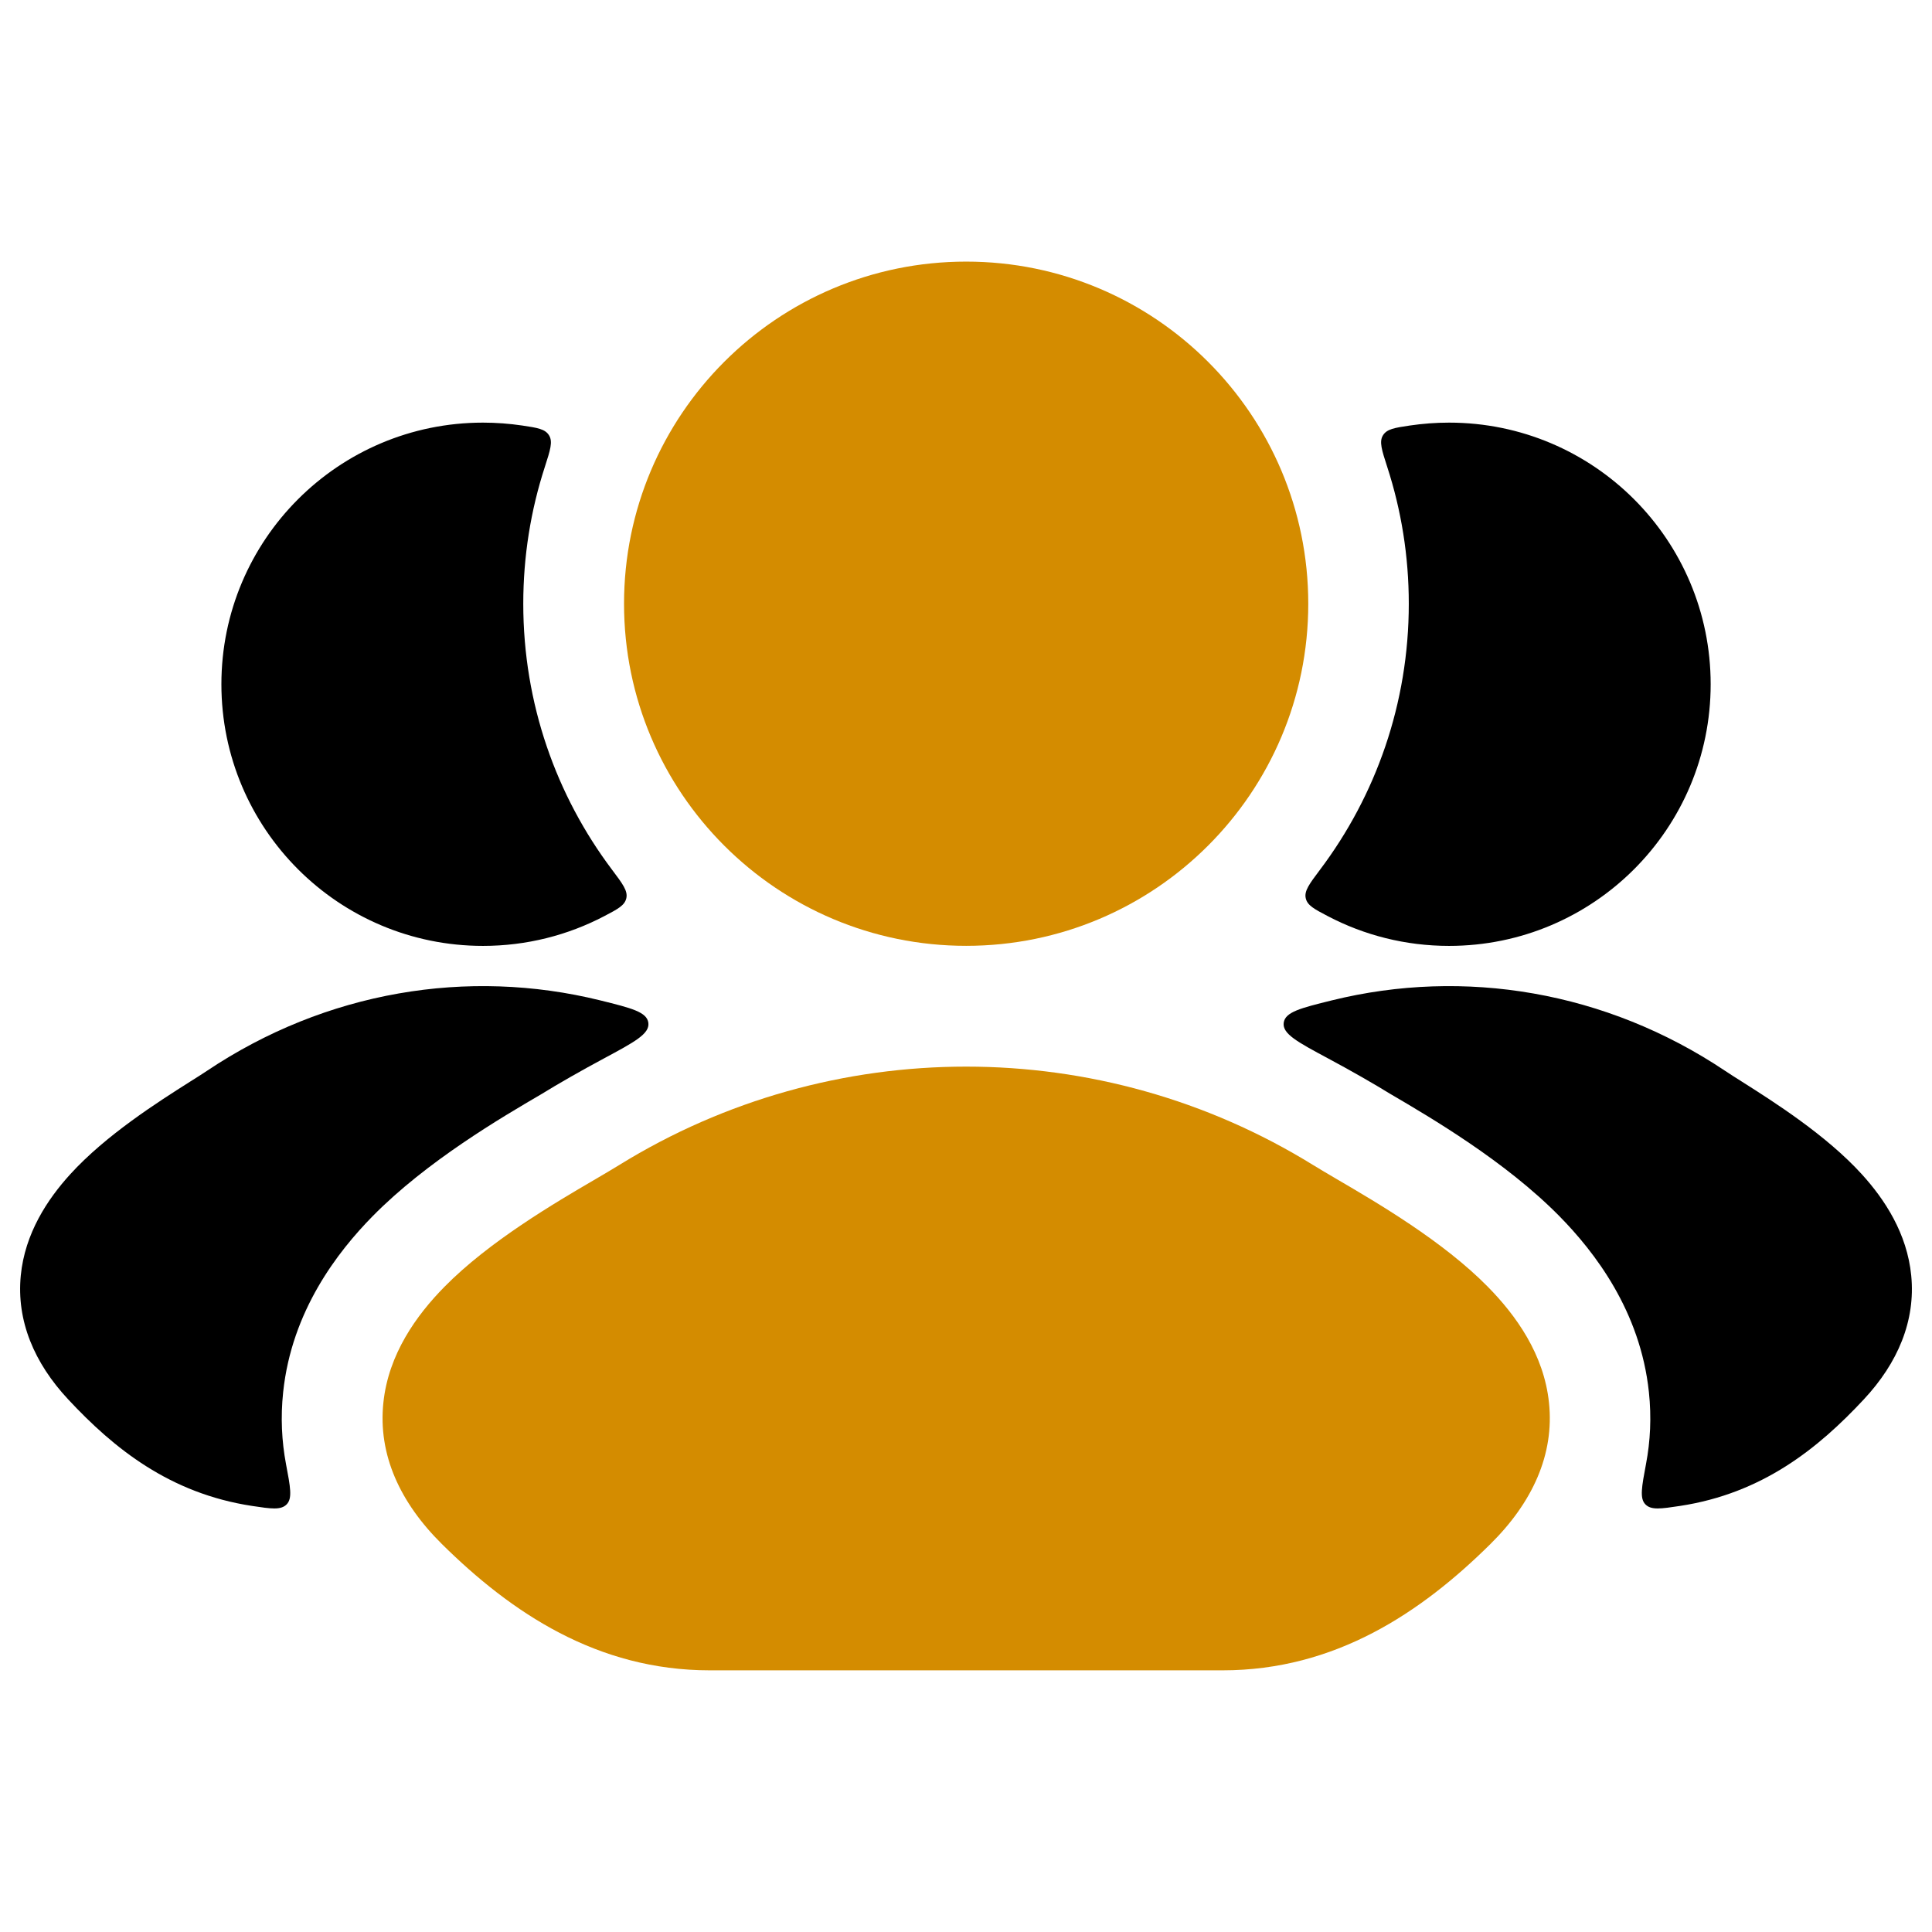 <svg width="32" height="32" viewBox="0 0 32 32" fill="none" xmlns="http://www.w3.org/2000/svg">
<path d="M9.094 7.211C9.029 7.105 8.903 7.086 8.65 7.048C8.438 7.017 8.221 7 8 7C5.607 7 3.667 8.94 3.667 11.333C3.667 13.727 5.607 15.667 8 15.667C8.724 15.667 9.407 15.489 10.007 15.175C10.234 15.056 10.347 14.997 10.374 14.877C10.401 14.756 10.313 14.639 10.137 14.405C9.214 13.179 8.667 11.653 8.667 10C8.667 9.209 8.792 8.448 9.024 7.734C9.114 7.455 9.159 7.316 9.094 7.211Z" fill="black"/>
<path d="M8.971 18.12C9.247 17.95 9.622 17.735 10.005 17.53C10.509 17.259 10.762 17.124 10.739 16.942C10.716 16.761 10.457 16.697 9.94 16.569C7.746 16.028 5.397 16.418 3.427 17.737C3.354 17.786 3.258 17.847 3.146 17.917C2.624 18.248 1.753 18.8 1.162 19.451C0.787 19.863 0.412 20.428 0.344 21.128C0.272 21.875 0.564 22.573 1.13 23.179C1.887 23.991 2.81 24.735 4.175 24.943C4.494 24.991 4.653 25.015 4.749 24.916C4.845 24.817 4.809 24.628 4.737 24.249C4.666 23.871 4.646 23.473 4.69 23.058C4.832 21.712 5.593 20.733 6.172 20.144C7.069 19.232 8.311 18.506 8.971 18.12Z" fill="black"/>
<path d="M21.627 14.877C21.6 14.756 21.688 14.639 21.864 14.405C22.787 13.179 23.334 11.653 23.334 10C23.334 9.209 23.209 8.448 22.977 7.734C22.887 7.455 22.841 7.316 22.906 7.211C22.971 7.105 23.098 7.086 23.351 7.048C23.563 7.017 23.78 7 24.001 7C26.394 7 28.334 8.94 28.334 11.333C28.334 13.727 26.394 15.667 24.001 15.667C23.276 15.667 22.594 15.489 21.994 15.175C21.767 15.056 21.654 14.997 21.627 14.877Z" fill="black"/>
<path d="M23.03 18.12C22.754 17.95 22.379 17.735 21.996 17.53C21.491 17.259 21.239 17.124 21.262 16.942C21.285 16.761 21.543 16.697 22.061 16.569C24.254 16.028 26.604 16.418 28.574 17.737C28.647 17.786 28.743 17.847 28.854 17.917C29.376 18.248 30.248 18.8 30.839 19.451C31.214 19.863 31.588 20.428 31.656 21.128C31.729 21.875 31.436 22.573 30.87 23.179C30.113 23.991 29.191 24.735 27.826 24.943C27.507 24.991 27.347 25.015 27.252 24.916C27.156 24.817 27.192 24.628 27.263 24.249C27.335 23.871 27.355 23.473 27.311 23.058C27.169 21.712 26.408 20.733 25.829 20.144C24.931 19.232 23.689 18.506 23.03 18.12Z" fill="black"/>
<path d="M16.003 4.333C12.873 4.333 10.336 6.87 10.336 10C10.336 13.129 12.873 15.666 16.003 15.666C19.132 15.666 21.669 13.129 21.669 10C21.669 6.87 19.132 4.333 16.003 4.333Z" fill="#D48C00"/>
<path d="M21.75 19.297C18.233 17.123 13.772 17.123 10.255 19.297C10.152 19.361 10.02 19.438 9.869 19.527C9.186 19.926 8.102 20.561 7.362 21.313C6.897 21.785 6.434 22.429 6.35 23.232C6.259 24.091 6.624 24.886 7.319 25.574C8.468 26.71 9.891 27.666 11.757 27.666H20.249C22.115 27.666 23.538 26.71 24.686 25.574C25.382 24.886 25.747 24.091 25.656 23.232C25.572 22.429 25.108 21.785 24.643 21.313C23.904 20.561 22.819 19.926 22.136 19.527C21.985 19.438 21.854 19.361 21.75 19.297Z" fill="#D48C00"/>
</svg>
